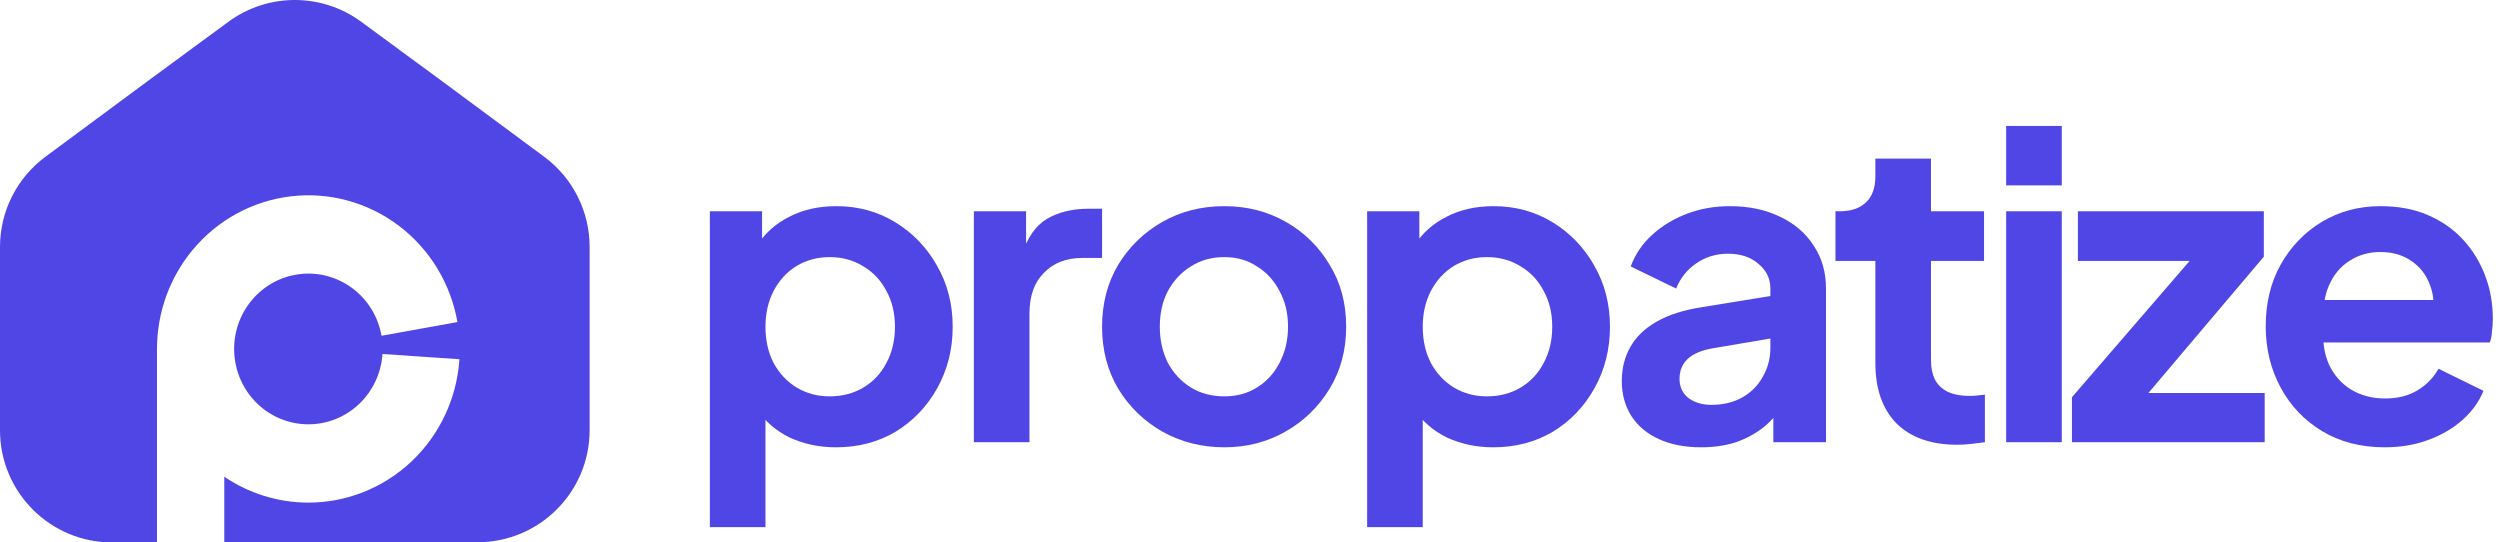 <svg width="212" height="46" viewBox="0 0 212 46" fill="none" xmlns="http://www.w3.org/2000/svg">
<path d="M30.631 1.846C27.281 -0.615 22.719 -0.615 19.369 1.846L12.485 6.905L3.853 13.293C1.429 15.086 0 17.922 0 20.937V36.489C0 41.741 4.258 45.999 9.509 45.999H13.313V29.591C13.313 26.525 14.38 23.547 16.337 21.191C18.445 18.654 21.428 17.029 24.676 16.648C27.924 16.266 31.194 17.157 33.817 19.139C36.44 21.121 38.219 24.044 38.791 27.311L32.351 28.473C32.07 26.87 31.198 25.437 29.911 24.465C28.624 23.493 27.021 23.056 25.428 23.243C23.834 23.43 22.372 24.227 21.338 25.471C20.304 26.715 19.777 28.314 19.864 29.939C19.951 31.564 20.646 33.095 21.808 34.218C22.969 35.34 24.508 35.971 26.112 35.982C27.716 35.992 29.263 35.38 30.438 34.272C31.613 33.164 32.326 31.643 32.434 30.019L38.96 30.463C38.741 33.774 37.286 36.876 34.891 39.136C32.495 41.395 29.341 42.641 26.071 42.621C23.543 42.605 21.094 41.832 19.019 40.425V45.999H25L40.501 45.983C45.748 45.977 50 41.721 50 36.473V20.937C50 17.922 48.571 15.086 46.147 13.293L37.515 6.905L30.631 1.846Z" fill="#4F46E5"/>
<path d="M60.196 44.7V17.916H64.624V21.803L64.192 20.831C64.864 19.776 65.776 18.959 66.928 18.384C68.08 17.784 69.412 17.483 70.924 17.483C72.772 17.483 74.44 17.939 75.928 18.852C77.416 19.764 78.592 20.988 79.456 22.523C80.344 24.059 80.788 25.788 80.788 27.707C80.788 29.604 80.356 31.331 79.492 32.892C78.628 34.452 77.452 35.688 75.964 36.599C74.476 37.487 72.784 37.931 70.888 37.931C69.472 37.931 68.164 37.656 66.964 37.103C65.788 36.528 64.852 35.712 64.156 34.656L64.912 33.719V44.7H60.196ZM70.348 33.611C71.428 33.611 72.388 33.359 73.228 32.855C74.068 32.352 74.716 31.655 75.172 30.767C75.652 29.88 75.892 28.86 75.892 27.707C75.892 26.555 75.652 25.547 75.172 24.683C74.716 23.796 74.068 23.099 73.228 22.596C72.388 22.067 71.428 21.803 70.348 21.803C69.316 21.803 68.38 22.055 67.54 22.559C66.724 23.064 66.076 23.771 65.596 24.683C65.14 25.572 64.912 26.579 64.912 27.707C64.912 28.86 65.14 29.88 65.596 30.767C66.076 31.655 66.724 32.352 67.54 32.855C68.38 33.359 69.316 33.611 70.348 33.611Z" fill="#4F46E5"/>
<path d="M82.584 37.499V17.916H87.011V22.271L86.651 21.623C87.108 20.16 87.816 19.14 88.775 18.564C89.76 17.988 90.936 17.7 92.303 17.7H93.456V21.875H91.763C90.419 21.875 89.34 22.296 88.523 23.136C87.707 23.951 87.299 25.104 87.299 26.591V37.499H82.584Z" fill="#4F46E5"/>
<path d="M103.824 37.931C101.904 37.931 100.152 37.487 98.568 36.599C97.008 35.712 95.76 34.499 94.824 32.964C93.912 31.427 93.456 29.675 93.456 27.707C93.456 25.739 93.912 23.988 94.824 22.451C95.76 20.916 97.008 19.703 98.568 18.816C100.128 17.927 101.88 17.483 103.824 17.483C105.744 17.483 107.484 17.927 109.044 18.816C110.604 19.703 111.84 20.916 112.752 22.451C113.688 23.963 114.156 25.715 114.156 27.707C114.156 29.675 113.688 31.427 112.752 32.964C111.816 34.499 110.568 35.712 109.008 36.599C107.448 37.487 105.72 37.931 103.824 37.931ZM103.824 33.611C104.88 33.611 105.804 33.359 106.596 32.855C107.412 32.352 108.048 31.655 108.504 30.767C108.984 29.855 109.224 28.835 109.224 27.707C109.224 26.555 108.984 25.547 108.504 24.683C108.048 23.796 107.412 23.099 106.596 22.596C105.804 22.067 104.88 21.803 103.824 21.803C102.744 21.803 101.796 22.067 100.98 22.596C100.164 23.099 99.516 23.796 99.036 24.683C98.58 25.547 98.352 26.555 98.352 27.707C98.352 28.835 98.58 29.855 99.036 30.767C99.516 31.655 100.164 32.352 100.98 32.855C101.796 33.359 102.744 33.611 103.824 33.611Z" fill="#4F46E5"/>
<path d="M115.933 44.7V17.916H120.361V21.803L119.929 20.831C120.601 19.776 121.513 18.959 122.665 18.384C123.817 17.784 125.149 17.483 126.661 17.483C128.509 17.483 130.177 17.939 131.665 18.852C133.153 19.764 134.329 20.988 135.193 22.523C136.081 24.059 136.525 25.788 136.525 27.707C136.525 29.604 136.093 31.331 135.229 32.892C134.365 34.452 133.189 35.688 131.701 36.599C130.213 37.487 128.521 37.931 126.625 37.931C125.209 37.931 123.901 37.656 122.701 37.103C121.525 36.528 120.589 35.712 119.893 34.656L120.649 33.719V44.7H115.933ZM126.085 33.611C127.165 33.611 128.125 33.359 128.965 32.855C129.805 32.352 130.453 31.655 130.909 30.767C131.389 29.88 131.629 28.86 131.629 27.707C131.629 26.555 131.389 25.547 130.909 24.683C130.453 23.796 129.805 23.099 128.965 22.596C128.125 22.067 127.165 21.803 126.085 21.803C125.053 21.803 124.117 22.055 123.277 22.559C122.461 23.064 121.813 23.771 121.333 24.683C120.877 25.572 120.649 26.579 120.649 27.707C120.649 28.86 120.877 29.88 121.333 30.767C121.813 31.655 122.461 32.352 123.277 32.855C124.117 33.359 125.053 33.611 126.085 33.611Z" fill="#4F46E5"/>
<path d="M144.26 37.931C142.892 37.931 141.704 37.703 140.696 37.248C139.688 36.791 138.908 36.144 138.356 35.303C137.804 34.44 137.528 33.444 137.528 32.316C137.528 31.235 137.768 30.276 138.248 29.436C138.728 28.572 139.472 27.852 140.48 27.276C141.488 26.7 142.76 26.291 144.296 26.052L150.704 25.008V28.608L145.196 29.544C144.26 29.712 143.564 30.012 143.108 30.444C142.652 30.875 142.424 31.439 142.424 32.136C142.424 32.807 142.676 33.347 143.18 33.755C143.708 34.139 144.356 34.331 145.124 34.331C146.108 34.331 146.972 34.127 147.716 33.719C148.484 33.288 149.072 32.7 149.48 31.956C149.912 31.212 150.128 30.395 150.128 29.508V24.468C150.128 23.628 149.792 22.931 149.12 22.38C148.472 21.803 147.608 21.515 146.528 21.515C145.52 21.515 144.62 21.791 143.828 22.343C143.06 22.872 142.496 23.579 142.136 24.468L138.284 22.596C138.668 21.564 139.268 20.675 140.084 19.931C140.924 19.163 141.908 18.564 143.036 18.131C144.164 17.7 145.388 17.483 146.708 17.483C148.316 17.483 149.732 17.784 150.956 18.384C152.18 18.959 153.128 19.776 153.8 20.831C154.496 21.863 154.844 23.076 154.844 24.468V37.499H150.38V34.151L151.388 34.08C150.884 34.919 150.284 35.627 149.588 36.203C148.892 36.755 148.1 37.188 147.212 37.499C146.324 37.788 145.34 37.931 144.26 37.931Z" fill="#4F46E5"/>
<path d="M165.979 37.715C163.771 37.715 162.055 37.115 160.831 35.916C159.631 34.691 159.031 32.975 159.031 30.767V22.128H155.647V17.916H156.007C156.967 17.916 157.711 17.663 158.239 17.16C158.767 16.655 159.031 15.924 159.031 14.963V13.451H163.747V17.916H168.247V22.128H163.747V30.515C163.747 31.163 163.855 31.715 164.071 32.172C164.311 32.627 164.671 32.975 165.151 33.215C165.655 33.456 166.291 33.575 167.059 33.575C167.227 33.575 167.419 33.563 167.635 33.539C167.875 33.516 168.103 33.492 168.319 33.468V37.499C167.983 37.547 167.599 37.596 167.167 37.644C166.735 37.691 166.339 37.715 165.979 37.715Z" fill="#4F46E5"/>
<path d="M170.123 37.499V17.916H174.839V37.499H170.123ZM170.123 15.72V10.68H174.839V15.72H170.123Z" fill="#4F46E5"/>
<path d="M175.701 37.499V33.684L187.077 20.508L187.797 22.128H176.205V17.916H191.973V21.767L180.813 34.944L180.093 33.324H192.045V37.499H175.701Z" fill="#4F46E5"/>
<path d="M202.213 37.931C200.197 37.931 198.433 37.475 196.921 36.563C195.409 35.651 194.233 34.416 193.393 32.855C192.553 31.296 192.133 29.567 192.133 27.672C192.133 25.703 192.553 23.963 193.393 22.451C194.257 20.916 195.421 19.703 196.885 18.816C198.373 17.927 200.029 17.483 201.853 17.483C203.389 17.483 204.733 17.735 205.885 18.239C207.061 18.744 208.057 19.439 208.873 20.328C209.689 21.215 210.313 22.235 210.745 23.387C211.177 24.515 211.393 25.739 211.393 27.059C211.393 27.395 211.369 27.744 211.321 28.104C211.297 28.463 211.237 28.776 211.141 29.04H196.021V25.439H208.477L206.245 27.131C206.461 26.027 206.401 25.044 206.065 24.18C205.753 23.316 205.225 22.631 204.481 22.128C203.761 21.623 202.885 21.372 201.853 21.372C200.869 21.372 199.993 21.623 199.225 22.128C198.457 22.608 197.869 23.328 197.461 24.288C197.077 25.224 196.933 26.363 197.029 27.707C196.933 28.907 197.089 29.976 197.497 30.912C197.929 31.823 198.553 32.532 199.369 33.035C200.209 33.539 201.169 33.791 202.249 33.791C203.329 33.791 204.241 33.563 204.985 33.108C205.753 32.651 206.353 32.039 206.785 31.271L210.601 33.144C210.217 34.08 209.617 34.907 208.801 35.627C207.985 36.347 207.013 36.911 205.885 37.319C204.781 37.727 203.557 37.931 202.213 37.931Z" fill="#4F46E5"/>
</svg>
